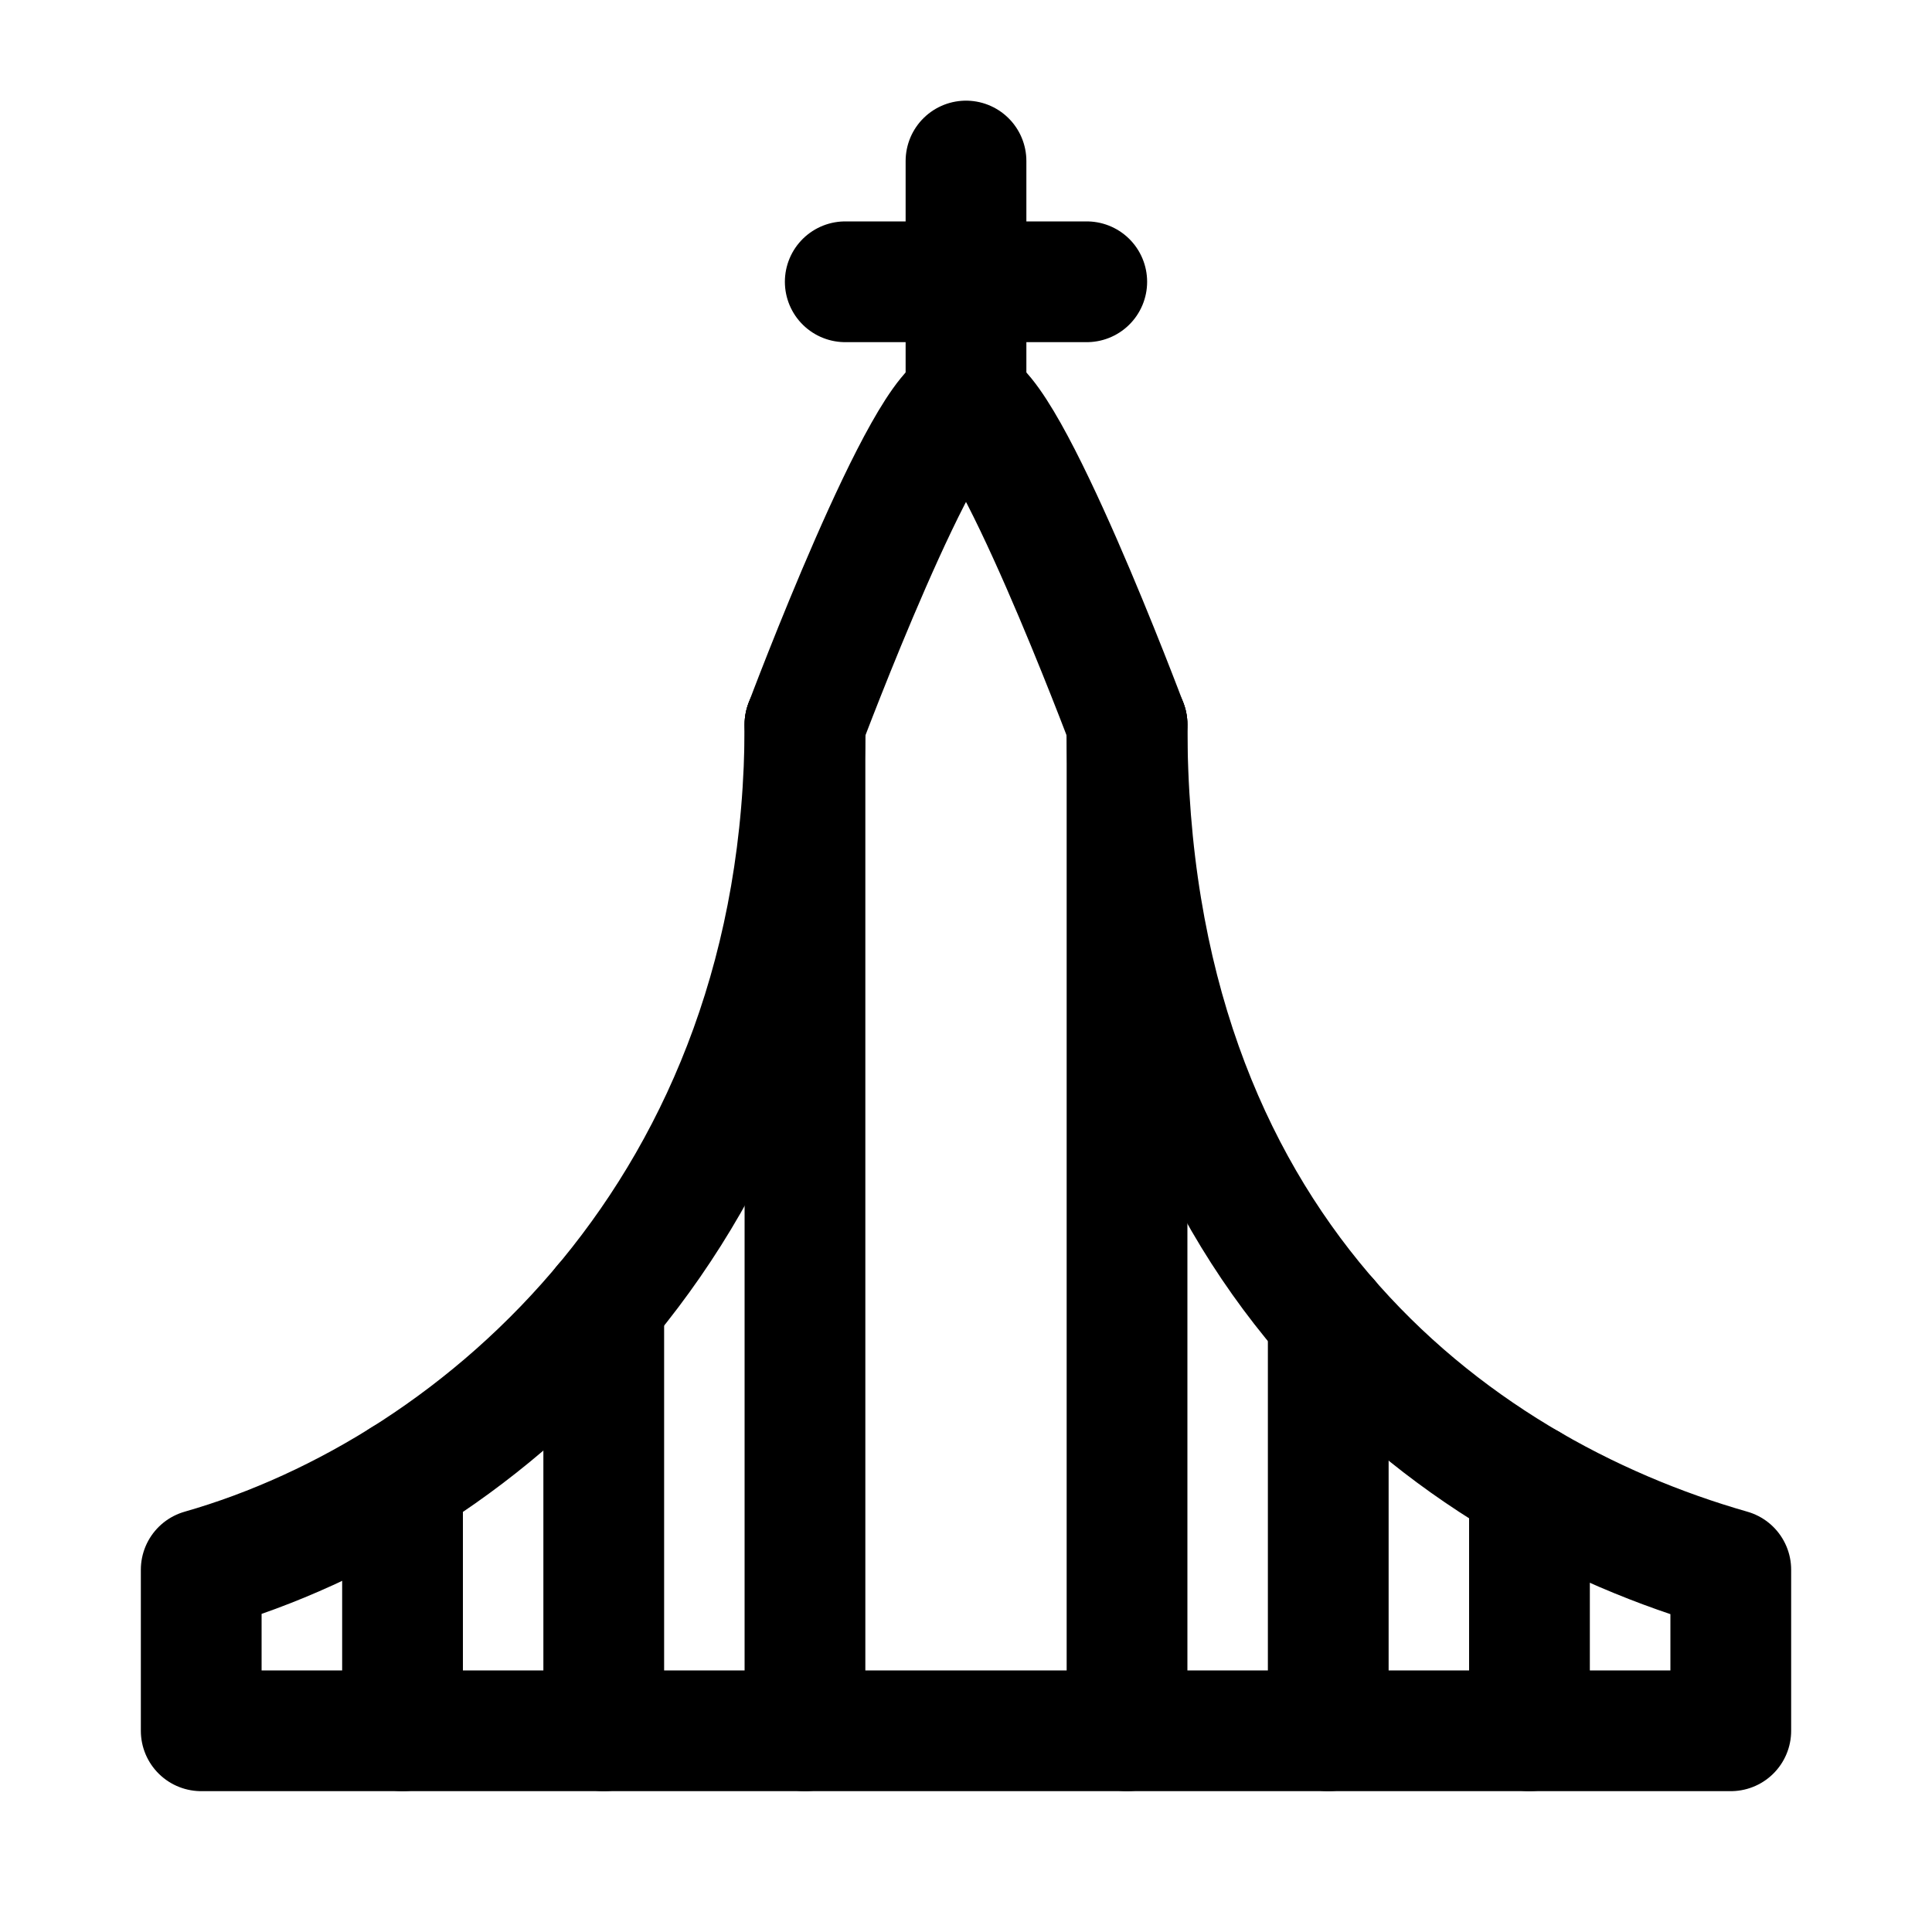 <svg width="20" height="20" viewBox="0 0 20 20" fill="none" xmlns="http://www.w3.org/2000/svg">
<path d="M8.333 7.5V17.917M11.667 7.5V17.917M15.833 17.917V15.366M13.75 17.917V13.654M4.167 17.917V15.313M6.25 17.917V13.5" stroke="black" stroke-width="1.25" stroke-linecap="round"/>
<path d="M8.333 7.5C8.333 12.5 5 15.417 2.083 16.25V17.917H17.917V16.25C15 15.417 11.667 12.917 11.667 7.5" stroke="black" stroke-width="1.25" stroke-linecap="round" stroke-linejoin="round"/>
<path d="M8.333 7.5C8.333 7.5 9.583 4.167 10 4.167C10.417 4.167 11.667 7.5 11.667 7.5" stroke="black" stroke-width="1.25" stroke-linecap="round"/>
<path d="M10 4.167V1.667M8.75 2.917H11.25" stroke="black" stroke-width="1.25" stroke-linecap="round"/>
</svg>
